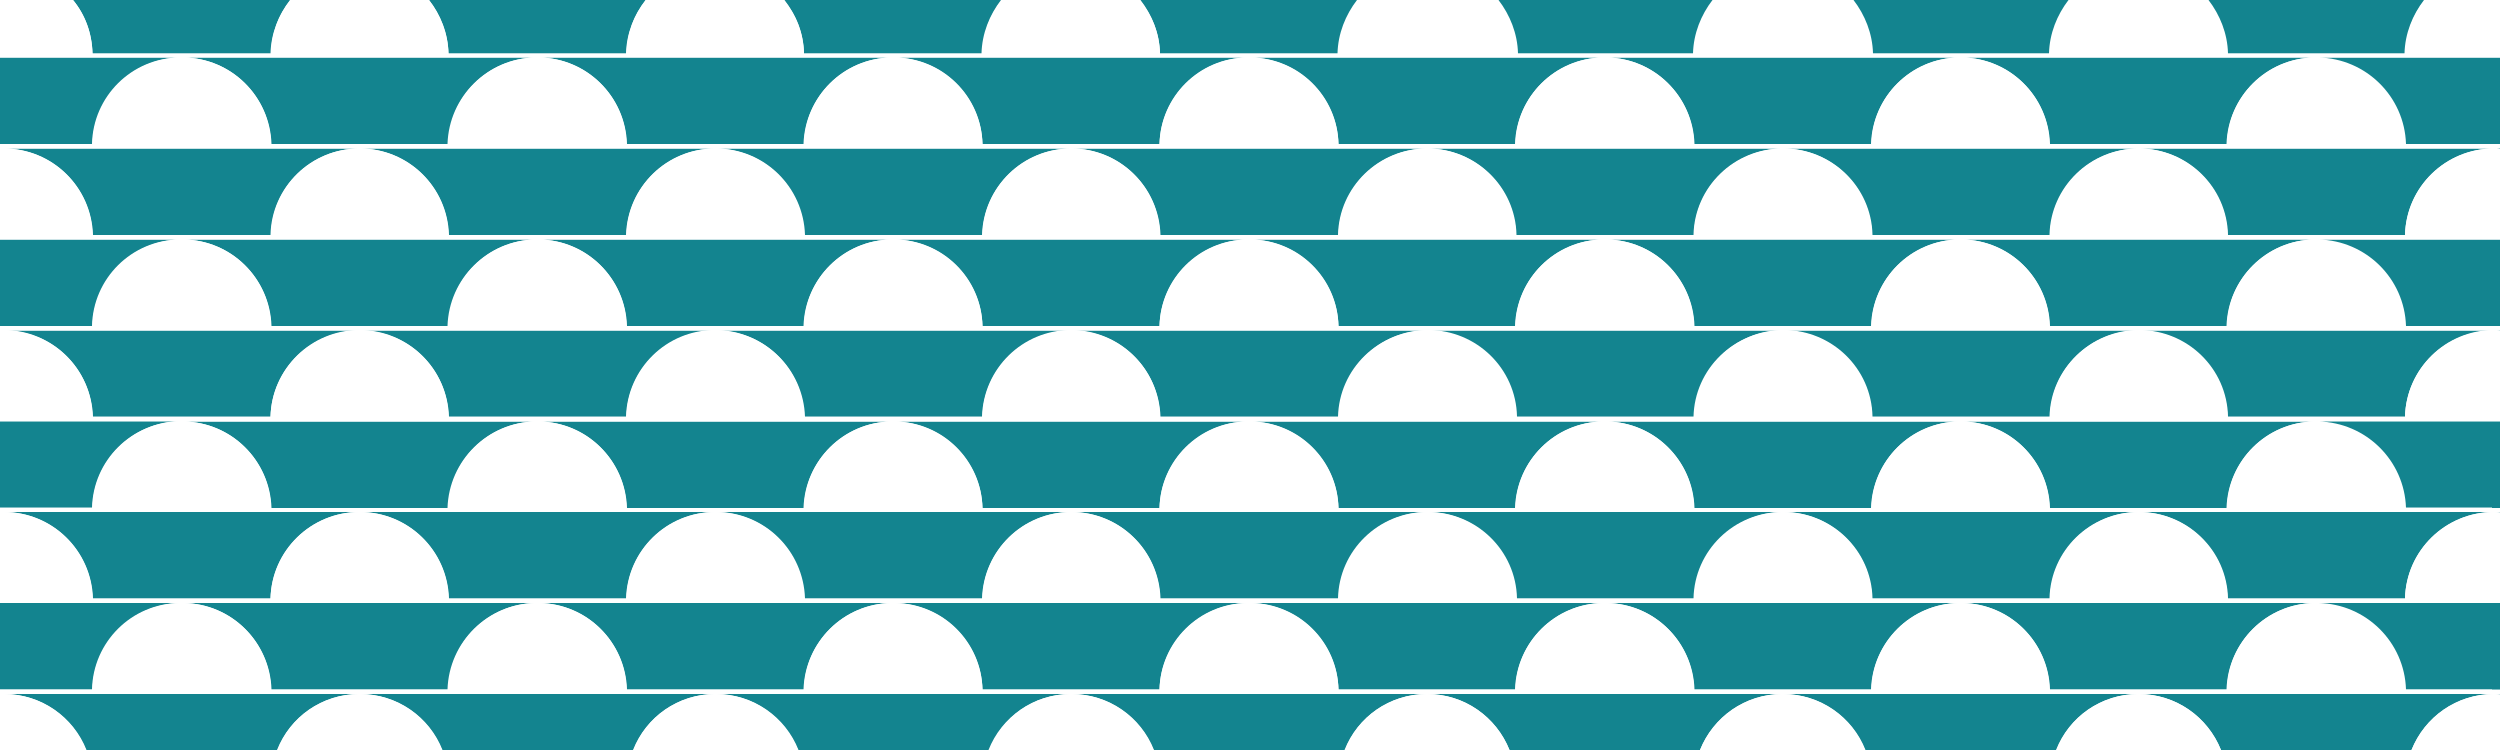 <?xml version="1.0" encoding="utf-8"?>
<!-- Generator: Adobe Illustrator 21.1.0, SVG Export Plug-In . SVG Version: 6.00 Build 0)  -->
<svg version="1.1" id="レイヤー_1" xmlns="http://www.w3.org/2000/svg" xmlns:xlink="http://www.w3.org/1999/xlink" x="0px"
	 y="0px" viewBox="0 0 500 150" style="enable-background:new 0 0 500 150;" xml:space="preserve">
<style type="text/css">
	.st0{fill:none;}
	.st1{clip-path:url(#SVGID_2_);fill:#13848F;}
	.st2{clip-path:url(#SVGID_2_);}
	.st3{fill:#FFFFFF;}
	.st4{clip-path:url(#SVGID_2_);fill:#FFFFFF;}
	.st5{clip-path:url(#SVGID_2_);fill:none;}
	.st6{fill:#13848F;}
	.st7{fill:url(#SVGID_3_);}
</style>
<pattern  x="-250" y="-75" width="177.3" height="90.6" patternUnits="userSpaceOnUse" id="新規パターンスウォッチ_6" viewBox="265.3 -136 177.3 90.6" style="overflow:visible;">
	<g>
		<rect x="265.3" y="-136" class="st0" width="177.3" height="90.6"/>
		<g>
			<defs>
				<rect id="SVGID_1_" x="265.3" y="-136" width="177.3" height="90.6"/>
			</defs>
			<clipPath id="SVGID_2_">
				<use xlink:href="#SVGID_1_"  style="overflow:visible;"/>
			</clipPath>
			<rect x="239.7" y="-158.7" class="st1" width="219.4" height="152.7"/>
			<g class="st2">
				<path class="st3" d="M176-2.2h-43.2c-0.6-23.9-20.2-43.2-44.2-43.2S44.8-26.1,44.3-2.2H1.1C0.5-2.2,0-1.7,0-1.1
					C0-0.5,0.5,0,1.1,0h43.2h88.5H176c0.6,0,1.1-0.5,1.1-1.1C177-1.7,176.6-2.2,176-2.2z"/>
				<path class="st3" d="M353-2.2h-43.2c-0.6-23.9-20.2-43.2-44.2-43.2c-24.1,0-43.7,19.2-44.2,43.2h-43.2c-0.6,0-1.1,0.5-1.1,1.1
					c0,0.6,0.5,1.1,1.1,1.1h43.2h88.5H353c0.6,0,1.1-0.5,1.1-1.1C354.1-1.7,353.6-2.2,353-2.2z"/>
			</g>
			<path class="st4" d="M264.5-47.5h-43.2c-0.6-23.9-20.2-43.2-44.2-43.2s-43.7,19.2-44.2,43.2H89.6c-0.6,0-1.1,0.5-1.1,1.1
				c0,0.6,0.5,1.1,1.1,1.1h43.2h88.5h43.2c0.6,0,1.1-0.5,1.1-1.1C265.6-47,265.1-47.5,264.5-47.5z"/>
			<g class="st2">
				<path class="st3" d="M176-92.8h-43.2c-0.6-23.9-20.2-43.2-44.2-43.2s-43.7,19.2-44.2,43.2H1.1c-0.6,0-1.1,0.5-1.1,1.1
					c0,0.6,0.5,1.1,1.1,1.1h43.2h88.5H176c0.6,0,1.1-0.5,1.1-1.1C177-92.4,176.6-92.8,176-92.8z"/>
				<path class="st3" d="M353-92.8h-43.2c-0.6-23.9-20.2-43.2-44.2-43.2c-24.1,0-43.7,19.2-44.2,43.2h-43.2c-0.6,0-1.1,0.5-1.1,1.1
					c0,0.6,0.5,1.1,1.1,1.1h43.2h88.5H353c0.6,0,1.1-0.5,1.1-1.1C354.1-92.4,353.6-92.8,353-92.8z"/>
			</g>
			<path class="st4" d="M264.5-138.2h-43.2c-0.6-23.9-20.2-43.2-44.2-43.2s-43.7,19.2-44.2,43.2H89.6c-0.6,0-1.1,0.5-1.1,1.1
				c0,0.6,0.5,1.1,1.1,1.1h43.2h88.5h43.2c0.6,0,1.1-0.5,1.1-1.1C265.6-137.7,265.1-138.2,264.5-138.2z"/>
			<path class="st4" d="M441.5-47.5h-43.2c-0.6-23.9-20.2-43.2-44.2-43.2c-24.1,0-43.7,19.2-44.2,43.2h-43.2c-0.6,0-1.1,0.5-1.1,1.1
				c0,0.6,0.5,1.1,1.1,1.1h43.2h88.5h43.2c0.6,0,1.1-0.5,1.1-1.1C442.6-47,442.1-47.5,441.5-47.5z"/>
			<path class="st4" d="M441.5-138.2h-43.2c-0.6-23.9-20.2-43.2-44.2-43.2c-24.1,0-43.7,19.2-44.2,43.2h-43.2
				c-0.6,0-1.1,0.5-1.1,1.1c0,0.6,0.5,1.1,1.1,1.1h43.2h88.5h43.2c0.6,0,1.1-0.5,1.1-1.1C442.6-137.7,442.1-138.2,441.5-138.2z"/>
			<g class="st2">
				<path class="st3" d="M530.1-2.2h-43.2c-0.6-23.9-20.2-43.2-44.2-43.2c-24.1,0-43.7,19.2-44.2,43.2h-43.2c-0.6,0-1.1,0.5-1.1,1.1
					c0,0.6,0.5,1.1,1.1,1.1h43.2h88.5h43.2c0.6,0,1.1-0.5,1.1-1.1C531.1-1.7,530.7-2.2,530.1-2.2z"/>
				<path class="st3" d="M707.1-2.2h-43.2c-0.6-23.9-20.2-43.2-44.2-43.2S576-26.1,575.4-2.2h-43.2c-0.6,0-1.1,0.5-1.1,1.1
					c0,0.6,0.5,1.1,1.1,1.1h43.2h88.5h43.2c0.6,0,1.1-0.5,1.1-1.1C708.2-1.7,707.7-2.2,707.1-2.2z"/>
			</g>
			<path class="st4" d="M618.6-47.5h-43.2c-0.6-23.9-20.2-43.2-44.2-43.2c-24.1,0-43.7,19.2-44.2,43.2h-43.2c-0.6,0-1.1,0.5-1.1,1.1
				c0,0.6,0.5,1.1,1.1,1.1h43.2h88.5h43.2c0.6,0,1.1-0.5,1.1-1.1C619.7-47,619.2-47.5,618.6-47.5z"/>
			<g class="st2">
				<path class="st3" d="M530.1-92.8h-43.2c-0.6-23.9-20.2-43.2-44.2-43.2c-24.1,0-43.7,19.2-44.2,43.2h-43.2
					c-0.6,0-1.1,0.5-1.1,1.1c0,0.6,0.5,1.1,1.1,1.1h43.2h88.5h43.2c0.6,0,1.1-0.5,1.1-1.1C531.1-92.4,530.7-92.8,530.1-92.8z"/>
				<path class="st3" d="M707.1-92.8h-43.2c-0.6-23.9-20.2-43.2-44.2-43.2s-43.7,19.2-44.2,43.2h-43.2c-0.6,0-1.1,0.5-1.1,1.1
					c0,0.6,0.5,1.1,1.1,1.1h43.2h88.5h43.2c0.6,0,1.1-0.5,1.1-1.1C708.2-92.4,707.7-92.8,707.1-92.8z"/>
			</g>
			<path class="st4" d="M618.6-138.2h-43.2c-0.6-23.9-20.2-43.2-44.2-43.2c-24.1,0-43.7,19.2-44.2,43.2h-43.2
				c-0.6,0-1.1,0.5-1.1,1.1c0,0.6,0.5,1.1,1.1,1.1h43.2h88.5h43.2c0.6,0,1.1-0.5,1.1-1.1C619.7-137.7,619.2-138.2,618.6-138.2z"/>
			<rect x="85.6" y="-540.3" class="st5" width="534.3" height="534.3"/>
			<rect x="84.7" y="-138.2" class="st4" width="556" height="2.2"/>
			<rect x="84.7" y="-92.8" class="st4" width="556" height="2.2"/>
			<rect x="84.7" y="-47.5" class="st4" width="556" height="2.2"/>
			<rect x="85.6" y="-540.3" class="st5" width="534.3" height="534.3"/>
		</g>
	</g>
</pattern>
<g>
	<path class="st6" d="M498.4,29.7h-0.1h-0.1h-17.1h-0.1h-0.1h-9.3h-26h-0.1h-0.1h-17.1h-0.1H428h-0.3c9.7,0,17.5,7.7,17.8,17.3h0.1
		h17.1h0.1h0.1h0.7h0.1h7.8h9.4h0.1c0.2-9.6,8.1-17.3,17.8-17.3H498.4z"/>
	<path class="st6" d="M481,11.5h-9.4h-7.8h-0.1h0c9.5,0.2,17.2,7.8,17.5,17.3h17.1h0.1h0.1h0.7h0.1h0.7V11.5h-18.9H481z"/>
	<path class="st6" d="M499.1,29.7h-0.3c0.4,0,0.8,0,1.2,0.1v-0.1h-0.7H499.1z"/>
	<path class="st6" d="M498.4,66.1h-0.1h-0.1h-17.1h-0.1h-0.1h-9.3h-26h-0.1h-0.1h-17.1h-0.1H428h-0.3c9.7,0,17.5,7.7,17.8,17.3h0.1
		h17.1h0.1h0.1h0.7h0.1h7.8h9.4h0.1c0.2-9.6,8.1-17.3,17.8-17.3H498.4z"/>
	<path class="st6" d="M499.1,66.1h-0.3c0.4,0,0.8,0,1.2,0.1v-0.1h-0.7H499.1z"/>
	<path class="st6" d="M481,47.9h-9.4h-7.8h-0.1h0c9.5,0.2,17.2,7.8,17.5,17.3h17.1h0.1h0.1h0.7h0.1h0.7V47.9h-18.9H481z"/>
	<path class="st6" d="M481,84.3h-9.4h-7.8h-0.1h0c9.5,0.2,17.2,7.8,17.5,17.3h17.1h0.1h0.1h0.7h0.1h0.7V84.3h-18.9H481z"/>
	<path class="st6" d="M499.1,102.4h-0.3c0.4,0,0.8,0,1.2,0.1v-0.1h-0.7H499.1z"/>
	<path class="st6" d="M498.4,102.4h-0.1h-0.1h-17.1h-0.1h-0.1h-9.3h-26h-0.1h-0.1h-17.1h-0.1H428h-0.3c9.7,0,17.5,7.7,17.8,17.3h0.1
		h17.1h0.1h0.1h0.7h0.1h7.8h9.4h0.1c0.2-9.6,8.1-17.3,17.8-17.3H498.4z"/>
	<path class="st6" d="M499.1,138.8h-0.3c0.4,0,0.8,0,1.2,0.1v-0.1h-0.7H499.1z"/>
	<path class="st6" d="M481,120.6h-9.4h-7.8h-0.1h0c9.5,0.2,17.2,7.8,17.5,17.3h17.1h0.1h0.1h0.7h0.1h0.7v-17.3h-18.9H481z"/>
	<path class="st6" d="M482.3,150c2.6-6.6,9-11.2,16.5-11.2h-0.4h-0.1h-0.1h-17.1h-0.1h-0.1h-9.3h-26h-0.1h-0.1h-17.1h-0.1H428h-0.3
		c7.5,0,13.9,4.6,16.5,11.2H482.3z"/>
	<path class="st3" d="M482.3,150H500v-11.1c-0.4,0-0.8-0.1-1.2-0.1C491.3,138.8,485,143.4,482.3,150z"/>
	<path class="st6" d="M445.4,10.7h0.1h17.1h0.1h0.1h0.7h0.1h7.8h9.4h0.1c0.1-4,1.6-7.7,3.9-10.7h-43.5
		C443.9,2.9,445.3,6.6,445.4,10.7z"/>
	<path class="st6" d="M427.4,29.7h-0.1h-0.1H427h-17h-0.1h-0.1h-0.1h-9.3h-9.6h-16.2h-0.1h-0.1h-0.1h-17h-0.1H357h-0.1h-0.3
		c9.7,0,17.5,7.7,17.8,17.3h0.1h16.4h0.7h0.1h0.1h0.7h0.1h0.1h7.7h9.4h0.1c0.2-9.6,8.1-17.3,17.8-17.3H427.4z"/>
	<path class="st6" d="M409.8,11.5h-9.4h-7.7h-0.1h-0.1h0c9.5,0.2,17.2,7.8,17.5,17.3h0.1h17h0.1h0.1h0.1h0.6h0.1h0.1h17.1h0.1
		c0.2-9.5,7.9-17.2,17.5-17.3h0h-0.1h-0.1h-17.1h-0.1h-0.1H410h-0.1H409.8z"/>
	<path class="st6" d="M427.4,66.1h-0.1h-0.1H427h-17h-0.1h-0.1h-0.1h-9.3h-9.6h-16.2h-0.1h-0.1h-0.1h-17h-0.1H357h-0.1h-0.3
		c9.7,0,17.5,7.7,17.8,17.3h0.1h16.4h0.7h0.1h0.1h0.7h0.1h0.1h7.7h9.4h0.1c0.2-9.6,8.1-17.3,17.8-17.3H427.4z"/>
	<path class="st6" d="M409.8,47.9h-9.4h-7.7h-0.1h-0.1h0c9.5,0.2,17.2,7.8,17.5,17.3h0.1h17h0.1h0.1h0.1h0.6h0.1h0.1h17.1h0.1
		c0.2-9.5,7.9-17.2,17.5-17.3h0h-0.1h-0.1h-17.1h-0.1h-0.1H410h-0.1H409.8z"/>
	<path class="st6" d="M409.8,84.3h-9.4h-7.7h-0.1h-0.1h0c9.5,0.2,17.2,7.8,17.5,17.3h0.1h17h0.1h0.1h0.1h0.6h0.1h0.1h17.1h0.1
		c0.2-9.5,7.9-17.2,17.5-17.3h0h-0.1h-0.1h-17.1h-0.1h-0.1H410h-0.1H409.8z"/>
	<path class="st6" d="M427.4,102.4h-0.1h-0.1H427h-17h-0.1h-0.1h-0.1h-9.3h-9.6h-16.2h-0.1h-0.1h-0.1h-17h-0.1H357h-0.1h-0.3
		c9.7,0,17.5,7.7,17.8,17.3h0.1h16.4h0.7h0.1h0.1h0.7h0.1h0.1h7.7h9.4h0.1c0.2-9.6,8.1-17.3,17.8-17.3H427.4z"/>
	<path class="st6" d="M409.8,120.6h-9.4h-7.7h-0.1h-0.1h0c9.5,0.2,17.2,7.8,17.5,17.3h0.1h17h0.1h0.1h0.1h0.6h0.1h0.1h17.1h0.1
		c0.2-9.5,7.9-17.2,17.5-17.3h0h-0.1h-0.1h-17.1h-0.1h-0.1H410h-0.1H409.8z"/>
	<path class="st6" d="M427.7,138.8h-0.3h-0.1h-0.1H427h-17h-0.1h-0.1h-0.1h-9.3h-9.6h-16.2h-0.1h-0.1h-0.1h-17h-0.1H357h-0.1h-0.3
		c7.5,0,13.9,4.6,16.5,11.2h38.2C413.8,143.4,420.2,138.8,427.7,138.8z"/>
	<path class="st3" d="M427.7,138.8c-7.5,0-13.9,4.6-16.5,11.2h33C441.5,143.4,435.2,138.8,427.7,138.8z"/>
	<path class="st6" d="M374.3,10.7h0.1h16.4h0.7h0.1h0.1h0.7h0.1h0.1h7.7h9.4h0.1c0.1-4,1.6-7.7,3.9-10.7h-43.5
		C372.7,2.9,374.2,6.6,374.3,10.7z"/>
	<path class="st6" d="M338.7,11.5h-9.4h-7.7h-0.1h-0.1h0c9.5,0.2,17.2,7.8,17.5,17.3h0.1h17h0.1h0.1h0.1h0.6h0.1h0.1h0.1h17h0.1
		c0.2-9.5,7.9-17.2,17.5-17.3h0h-0.1h-0.1h-0.7h-16.4h-0.1h-0.1h-35.3h-0.1H338.7z"/>
	<path class="st6" d="M356.2,29.7h-0.1H356h-0.1h-17h-0.1h-0.1h-0.1h-9.3h-9.6h-16.2h-0.1h-0.1H303h-17h-0.1h-0.1h-0.1h-0.3
		c9.7,0,17.5,7.7,17.8,17.3h0.1h16.4h0.7h0.1h0.1h0.7h0.1h0.1h7.7h9.4h0.1c0.2-9.6,8.1-17.3,17.8-17.3H356.2z"/>
	<path class="st6" d="M338.7,47.9h-9.4h-7.7h-0.1h-0.1h0c9.5,0.2,17.2,7.8,17.5,17.3h0.1h17h0.1h0.1h0.1h0.6h0.1h0.1h0.1h17h0.1
		c0.2-9.5,7.9-17.2,17.5-17.3h0h-0.1h-0.1h-0.7h-16.4h-0.1h-0.1h-35.3h-0.1H338.7z"/>
	<path class="st6" d="M356.2,66.1h-0.1H356h-0.1h-17h-0.1h-0.1h-0.1h-9.3h-9.6h-16.2h-0.1h-0.1H303h-17h-0.1h-0.1h-0.1h-0.3
		c9.7,0,17.5,7.7,17.8,17.3h0.1h16.4h0.7h0.1h0.1h0.7h0.1h0.1h7.7h9.4h0.1c0.2-9.6,8.1-17.3,17.8-17.3H356.2z"/>
	<path class="st6" d="M338.7,84.3h-9.4h-7.7h-0.1h-0.1h0c9.5,0.2,17.2,7.8,17.5,17.3h0.1h17h0.1h0.1h0.1h0.6h0.1h0.1h0.1h17h0.1
		c0.2-9.5,7.9-17.2,17.5-17.3h0h-0.1h-0.1h-0.7h-16.4h-0.1h-0.1h-35.3h-0.1H338.7z"/>
	<path class="st6" d="M356.2,102.4h-0.1H356h-0.1h-17h-0.1h-0.1h-0.1h-9.3h-9.6h-16.2h-0.1h-0.1H303h-17h-0.1h-0.1h-0.1h-0.3
		c9.7,0,17.5,7.7,17.8,17.3h0.1h16.4h0.7h0.1h0.1h0.7h0.1h0.1h7.7h9.4h0.1c0.2-9.6,8.1-17.3,17.8-17.3H356.2z"/>
	<path class="st6" d="M338.7,120.6h-9.4h-7.7h-0.1h-0.1h0c9.5,0.2,17.2,7.8,17.5,17.3h0.1h17h0.1h0.1h0.1h0.6h0.1h0.1h0.1h17h0.1
		c0.2-9.5,7.9-17.2,17.5-17.3h0h-0.1h-0.1h-0.7h-16.4h-0.1h-0.1h-35.3h-0.1H338.7z"/>
	<path class="st6" d="M356.5,138.8h-0.3h-0.1H356h-0.1h-17h-0.1h-0.1h-0.1h-9.3h-9.6h-16.2h-0.1h-0.1H303h-17h-0.1h-0.1h-0.1h-0.3
		c7.5,0,13.9,4.6,16.5,11.2H340C342.7,143.4,349,138.8,356.5,138.8z"/>
	<path class="st3" d="M356.5,138.8c-7.5,0-13.9,4.6-16.5,11.2h33C370.4,143.4,364,138.8,356.5,138.8z"/>
	<path class="st6" d="M303.1,10.7h0.1h16.4h0.7h0.1h0.1h0.7h0.1h0.1h7.7h9.4h0.1c0.1-4,1.6-7.7,3.9-10.7h-43.5
		C301.6,2.9,303,6.6,303.1,10.7z"/>
	<path class="st6" d="M267.5,11.5h-9.4h-7.7h-0.1h-0.1h0c9.5,0.2,17.2,7.8,17.5,17.3h0.1h17h0.1h0.1h0.1h0.6h0.1h0.1h0.1h17h0.1
		c0.2-9.5,7.9-17.2,17.5-17.3h0h-0.1h-0.1h-0.7h-16.4h-0.1H303h-35.3h-0.1H267.5z"/>
	<path class="st6" d="M285.1,29.7h-0.1h-0.1h-0.1h-17h-0.1h-0.1h-0.1h-9.3h-9.6h-16.2h-0.1H232h-0.1h-17h-0.1h-0.1h-0.1h-0.3
		c9.7,0,17.5,7.7,17.8,17.3h0.1h16.4h0.7h0.1h0.1h0.7h0.1h0.1h7.7h9.4h0.1c0.2-9.6,8.1-17.3,17.8-17.3H285.1z"/>
	<path class="st6" d="M285.1,66.1h-0.1h-0.1h-0.1h-17h-0.1h-0.1h-0.1h-9.3h-9.6h-16.2h-0.1H232h-0.1h-17h-0.1h-0.1h-0.1h-0.3
		c9.7,0,17.5,7.7,17.8,17.3h0.1h16.4h0.7h0.1h0.1h0.7h0.1h0.1h7.7h9.4h0.1c0.2-9.6,8.1-17.3,17.8-17.3H285.1z"/>
	<path class="st6" d="M267.5,47.9h-9.4h-7.7h-0.1h-0.1h0c9.5,0.2,17.2,7.8,17.5,17.3h0.1h17h0.1h0.1h0.1h0.6h0.1h0.1h0.1h17h0.1
		c0.2-9.5,7.9-17.2,17.5-17.3h0h-0.1h-0.1h-0.7h-16.4h-0.1H303h-35.3h-0.1H267.5z"/>
	<path class="st6" d="M285.1,102.4h-0.1h-0.1h-0.1h-17h-0.1h-0.1h-0.1h-9.3h-9.6h-16.2h-0.1H232h-0.1h-17h-0.1h-0.1h-0.1h-0.3
		c9.7,0,17.5,7.7,17.8,17.3h0.1h16.4h0.7h0.1h0.1h0.7h0.1h0.1h7.7h9.4h0.1c0.2-9.6,8.1-17.3,17.8-17.3H285.1z"/>
	<path class="st6" d="M267.5,84.3h-9.4h-7.7h-0.1h-0.1h0c9.5,0.2,17.2,7.8,17.5,17.3h0.1h17h0.1h0.1h0.1h0.6h0.1h0.1h0.1h17h0.1
		c0.2-9.5,7.9-17.2,17.5-17.3h0h-0.1h-0.1h-0.7h-16.4h-0.1H303h-35.3h-0.1H267.5z"/>
	<path class="st6" d="M267.5,120.6h-9.4h-7.7h-0.1h-0.1h0c9.5,0.2,17.2,7.8,17.5,17.3h0.1h17h0.1h0.1h0.1h0.6h0.1h0.1h0.1h17h0.1
		c0.2-9.5,7.9-17.2,17.5-17.3h0h-0.1h-0.1h-0.7h-16.4h-0.1H303h-35.3h-0.1H267.5z"/>
	<path class="st6" d="M285.4,138.8h-0.3h-0.1h-0.1h-0.1h-17h-0.1h-0.1h-0.1h-9.3h-9.6h-16.2h-0.1H232h-0.1h-17h-0.1h-0.1h-0.1h-0.3
		c7.5,0,13.9,4.6,16.5,11.2h38.2C271.5,143.4,277.9,138.8,285.4,138.8z"/>
	<path class="st3" d="M285.4,138.8c-7.5,0-13.9,4.6-16.5,11.2h33C299.2,143.4,292.9,138.8,285.4,138.8z"/>
	<path class="st6" d="M232,10.7h0.1h16.4h0.7h0.1h0.1h0.7h0.1h0.1h7.7h9.4h0.1c0.1-4,1.6-7.7,3.9-10.7h-43.5
		C230.4,2.9,231.9,6.6,232,10.7z"/>
	<path class="st6" d="M196.3,11.5h-9.4h-7.7h-0.1H179h0c9.5,0.2,17.2,7.8,17.5,17.3h0.1h17h0.1h0.1h0.1h0.6h0.1h0.1h0.1h17h0.1
		c0.2-9.5,7.9-17.2,17.5-17.3h0h-0.1h-0.1h-0.7h-16.4H232h-0.1h-35.3h-0.1H196.3z"/>
	<path class="st6" d="M213.9,29.7h-0.1h-0.1h-0.1h-17h-0.1h-0.1h-0.1h-9.3h-9.6h-16.2H161h-0.1h-0.1h-17h-0.1h-0.1h-0.1h-0.3
		c9.7,0,17.5,7.7,17.8,17.3h0.1h16.4h0.7h0.1h0.1h0.7h0.1h0.1h7.7h9.4h0.1c0.2-9.6,8.1-17.3,17.8-17.3H213.9z"/>
	<path class="st6" d="M213.9,66.1h-0.1h-0.1h-0.1h-17h-0.1h-0.1h-0.1h-9.3h-9.6h-16.2H161h-0.1h-0.1h-17h-0.1h-0.1h-0.1h-0.3
		c9.7,0,17.5,7.7,17.8,17.3h0.1h16.4h0.7h0.1h0.1h0.7h0.1h0.1h7.7h9.4h0.1c0.2-9.6,8.1-17.3,17.8-17.3H213.9z"/>
	<path class="st6" d="M196.3,47.9h-9.4h-7.7h-0.1H179h0c9.5,0.2,17.2,7.8,17.5,17.3h0.1h17h0.1h0.1h0.1h0.6h0.1h0.1h0.1h17h0.1
		c0.2-9.5,7.9-17.2,17.5-17.3h0h-0.1h-0.1h-0.7h-16.4H232h-0.1h-35.3h-0.1H196.3z"/>
	<path class="st6" d="M196.3,84.3h-9.4h-7.7h-0.1H179h0c9.5,0.2,17.2,7.8,17.5,17.3h0.1h17h0.1h0.1h0.1h0.6h0.1h0.1h0.1h17h0.1
		c0.2-9.5,7.9-17.2,17.5-17.3h0h-0.1h-0.1h-0.7h-16.4H232h-0.1h-35.3h-0.1H196.3z"/>
	<path class="st6" d="M213.9,102.4h-0.1h-0.1h-0.1h-17h-0.1h-0.1h-0.1h-9.3h-9.6h-16.2H161h-0.1h-0.1h-17h-0.1h-0.1h-0.1h-0.3
		c9.7,0,17.5,7.7,17.8,17.3h0.1h16.4h0.7h0.1h0.1h0.7h0.1h0.1h7.7h9.4h0.1c0.2-9.6,8.1-17.3,17.8-17.3H213.9z"/>
	<path class="st6" d="M196.3,120.6h-9.4h-7.7h-0.1H179h0c9.5,0.2,17.2,7.8,17.5,17.3h0.1h17h0.1h0.1h0.1h0.6h0.1h0.1h0.1h17h0.1
		c0.2-9.5,7.9-17.2,17.5-17.3h0h-0.1h-0.1h-0.7h-16.4H232h-0.1h-35.3h-0.1H196.3z"/>
	<path class="st6" d="M214.2,138.8h-0.3h-0.1h-0.1h-0.1h-17h-0.1h-0.1h-0.1h-9.3h-9.6h-16.2H161h-0.1h-0.1h-17h-0.1h-0.1h-0.1h-0.3
		c7.5,0,13.9,4.6,16.5,11.2h38.2C200.4,143.4,206.7,138.8,214.2,138.8z"/>
	<path class="st3" d="M214.2,138.8c-7.5,0-13.9,4.6-16.5,11.2h33C228.1,143.4,221.7,138.8,214.2,138.8z"/>
	<path class="st6" d="M160.8,10.7h0.1h16.4h0.7h0.1h0.1h0.7h0.1h0.1h7.7h9.4h0.1c0.1-4,1.6-7.7,3.9-10.7h-43.5
		C159.3,2.9,160.7,6.6,160.8,10.7z"/>
	<path class="st6" d="M125.2,11.5h-9.4h-7.7H108h-0.1h0c9.5,0.2,17.2,7.8,17.5,17.3h0.1h17h0.1h0.1h0.1h0.6h0.1h0.1h0.1h17h0.1
		c0.2-9.5,7.9-17.2,17.5-17.3h0h-0.1H178h-0.7h-16.4h-0.1h-0.1h-35.3h-0.1H125.2z"/>
	<path class="st6" d="M142.8,29.7h-0.1h-0.1h-0.1h-17h-0.1h-0.1h-0.1h-9.3h-9.6H89.9h-0.1h-0.1h-0.1h-17h-0.1h-0.1h-0.1h-0.3
		c9.7,0,17.5,7.7,17.8,17.3h0.1h16.4h0.7h0.1h0.1h0.7h0.1h0.1h7.7h9.4h0.1c0.2-9.6,8.1-17.3,17.8-17.3H142.8z"/>
	<path class="st6" d="M142.8,66.1h-0.1h-0.1h-0.1h-17h-0.1h-0.1h-0.1h-9.3h-9.6H89.9h-0.1h-0.1h-0.1h-17h-0.1h-0.1h-0.1h-0.3
		c9.7,0,17.5,7.7,17.8,17.3h0.1h16.4h0.7h0.1h0.1h0.7h0.1h0.1h7.7h9.4h0.1c0.2-9.6,8.1-17.3,17.8-17.3H142.8z"/>
	<path class="st6" d="M125.2,47.9h-9.4h-7.7H108h-0.1h0c9.5,0.2,17.2,7.8,17.5,17.3h0.1h17h0.1h0.1h0.1h0.6h0.1h0.1h0.1h17h0.1
		c0.2-9.5,7.9-17.2,17.5-17.3h0h-0.1H178h-0.7h-16.4h-0.1h-0.1h-35.3h-0.1H125.2z"/>
	<path class="st6" d="M125.2,84.3h-9.4h-7.7H108h-0.1h0c9.5,0.2,17.2,7.8,17.5,17.3h0.1h17h0.1h0.1h0.1h0.6h0.1h0.1h0.1h17h0.1
		c0.2-9.5,7.9-17.2,17.5-17.3h0h-0.1H178h-0.7h-16.4h-0.1h-0.1h-35.3h-0.1H125.2z"/>
	<path class="st6" d="M142.8,102.4h-0.1h-0.1h-0.1h-17h-0.1h-0.1h-0.1h-9.3h-9.6H89.9h-0.1h-0.1h-0.1h-17h-0.1h-0.1h-0.1h-0.3
		c9.7,0,17.5,7.7,17.8,17.3h0.1h16.4h0.7h0.1h0.1h0.7h0.1h0.1h7.7h9.4h0.1c0.2-9.6,8.1-17.3,17.8-17.3H142.8z"/>
	<path class="st6" d="M143.1,138.8h-0.3h-0.1h-0.1h-0.1h-17h-0.1h-0.1h-0.1h-9.3h-9.6H89.9h-0.1h-0.1h-0.1h-17h-0.1h-0.1h-0.1h-0.3
		c7.5,0,13.9,4.6,16.5,11.2h38.2C129.2,143.4,135.6,138.8,143.1,138.8z"/>
	<path class="st6" d="M125.2,120.6h-9.4h-7.7H108h-0.1h0c9.5,0.2,17.2,7.8,17.5,17.3h0.1h17h0.1h0.1h0.1h0.6h0.1h0.1h0.1h17h0.1
		c0.2-9.5,7.9-17.2,17.5-17.3h0h-0.1H178h-0.7h-16.4h-0.1h-0.1h-35.3h-0.1H125.2z"/>
	<path class="st3" d="M143.1,138.8c-7.5,0-13.9,4.6-16.5,11.2h33C156.9,143.4,150.6,138.8,143.1,138.8z"/>
	<path class="st6" d="M89.7,10.7h0.1h16.4h0.7h0.1h0.1h0.7h0.1h0.1h7.7h9.4h0.1c0.1-4,1.6-7.7,3.9-10.7H85.8
		C88.1,2.9,89.6,6.6,89.7,10.7z"/>
	<path class="st6" d="M71.6,29.7h-0.1h-0.1H54.3h-0.1H54H35H18.8h-0.1h-0.1H1.4H1.3H1.2H0.8c9.7,0,17.5,7.7,17.8,17.3h0.1H35h0.8H36
		h0.7h0.1H37H54h0.1c0.2-9.6,8.1-17.3,17.8-17.3H71.6z"/>
	<path class="st6" d="M54,11.5H37h-0.1h-0.1h0c9.5,0.2,17.2,7.8,17.5,17.3h0.1h17.1h0.1h0.1h0.6h0.1h0.1h0.1h17h0.1
		c0.2-9.5,7.9-17.2,17.5-17.3h0H107h-0.1h-0.7H89.8h-0.1h-0.1H54.3h-0.1H54z"/>
	<path class="st6" d="M71.6,66.1h-0.1h-0.1H54.3h-0.1H54H35H18.8h-0.1h-0.1H1.4H1.3H1.2H0.8c9.7,0,17.5,7.7,17.8,17.3h0.1H35h0.8H36
		h0.7h0.1H37H54h0.1c0.2-9.6,8.1-17.3,17.8-17.3H71.6z"/>
	<path class="st6" d="M54,47.9H37h-0.1h-0.1h0c9.5,0.2,17.2,7.8,17.5,17.3h0.1h17.1h0.1h0.1h0.6h0.1h0.1h0.1h17h0.1
		c0.2-9.5,7.9-17.2,17.5-17.3h0H107h-0.1h-0.7H89.8h-0.1h-0.1H54.3h-0.1H54z"/>
	<path class="st6" d="M71.6,102.4h-0.1h-0.1H54.3h-0.1H54H35H18.8h-0.1h-0.1H1.4H1.3H1.2H0.8c9.7,0,17.5,7.7,17.8,17.3h0.1H35h0.8
		H36h0.7h0.1H37H54h0.1c0.2-9.6,8.1-17.3,17.8-17.3H71.6z"/>
	<path class="st6" d="M54,84.3H37h-0.1h-0.1h0c9.5,0.2,17.2,7.8,17.5,17.3h0.1h17.1h0.1h0.1h0.6h0.1h0.1h0.1h17h0.1
		c0.2-9.5,7.9-17.2,17.5-17.3h0H107h-0.1h-0.7H89.8h-0.1h-0.1H54.3h-0.1H54z"/>
	<path class="st6" d="M54,120.6H37h-0.1h-0.1h0c9.5,0.2,17.2,7.8,17.5,17.3h0.1h17.1h0.1h0.1h0.6h0.1h0.1h0.1h17h0.1
		c0.2-9.5,7.9-17.2,17.5-17.3h0H107h-0.1h-0.7H89.8h-0.1h-0.1H54.3h-0.1H54z"/>
	<path class="st6" d="M71.9,138.8h-0.3h-0.1h-0.1H54.3h-0.1H54H35H18.8h-0.1h-0.1H1.4H1.3H1.2H0.8c7.5,0,13.9,4.6,16.5,11.2h38.2
		C58,143.4,64.4,138.8,71.9,138.8z"/>
	<path class="st3" d="M71.9,138.8c-7.5,0-13.9,4.6-16.5,11.2h33C85.8,143.4,79.4,138.8,71.9,138.8z"/>
	<path class="st6" d="M18.5,10.7h0.1H35h0.8H36h0.7h0.1H37H54h0.1c0.1-4,1.6-7.7,3.9-10.7H14.6C17,2.9,18.4,6.6,18.5,10.7z"/>
	<path class="st6" d="M0.4,29.7H0.3H0v0c0.3,0,0.5,0,0.8,0H0.4z"/>
	<path class="st6" d="M0.4,28.8h0.7h0.1h0.1h17.1c0.2-9.5,7.9-17.2,17.5-17.3h0h-0.1H35H18.6h-0.1H0v17.3h0.3H0.4z"/>
	<path class="st3" d="M0.4,29.7h0.3h0.4h0.1h0.1h17.1h0.1h0.1H35h19h0.1h0.1h17.1h0.1h0.1h0.3h0.3h0.1h0.1h0.1h17h0.1h0.1h0.1h16.2
		h9.6h9.3h0.1h0.1h0.1h17h0.1h0.1h0.1h0.3h0.3h0.1h0.1h0.1h17h0.1h0.1h0.1h16.2h9.6h9.3h0.1h0.1h0.1h17h0.1h0.1h0.1h0.3h0.3h0.1h0.1
		h0.1h17h0.1h0.1h0.1h16.2h9.6h9.3h0.1h0.1h0.1h17h0.1h0.1h0.1h0.3h0.3h0.1h0.1h0.1h17h0.1h0.1h0.1h16.2h9.6h9.3h0.1h0.1h0.1h17h0.1
		h0.1h0.1h0.3h0.3h0.1h0.1h0.1h17h0.1h0.1h0.1h16.2h9.6h9.3h0.1h0.1h0.1h17h0.1h0.1h0.1h0.3h0.3h0.1h0.1h17.1h0.1h0.1h26h9.3h0.1
		h0.1h17.1h0.1h0.1h0.4h0.3h0.1h0.7v-0.9h-0.7h-0.1h-0.7h-0.1h-0.1h-17.1c-0.2-9.5-7.9-17.2-17.5-17.3h0h0.1h7.8h9.4h0.1H500V0h-15
		c-2.4,2.9-3.8,6.6-3.9,10.7H481h-9.4h-7.8h-0.1h-0.7h-0.1h-0.1h-17.1h-0.1c-0.1-4-1.6-7.7-3.9-10.7h-27.7
		c-2.4,2.9-3.8,6.6-3.9,10.7h-0.1h-9.4h-7.7h-0.1h-0.1h-0.7h-0.1h-0.1h-0.7h-16.4h-0.1c-0.1-4-1.6-7.7-3.9-10.7h-27.7
		c-2.4,2.9-3.8,6.6-3.9,10.7h-0.1h-9.4h-7.7h-0.1h-0.1h-0.7h-0.1h-0.1h-0.7h-16.4h-0.1c-0.1-4-1.6-7.7-3.9-10.7h-27.7
		c-2.4,2.9-3.8,6.6-3.9,10.7h-0.1h-9.4h-7.7h-0.1h-0.1h-0.7h-0.1h-0.1h-0.7h-16.4H232c-0.1-4-1.6-7.7-3.9-10.7h-27.7
		c-2.4,2.9-3.8,6.6-3.9,10.7h-0.1h-9.4h-7.7h-0.1H179h-0.7h-0.1H178h-0.7h-16.4h-0.1c-0.1-4-1.6-7.7-3.9-10.7h-27.7
		c-2.4,2.9-3.8,6.6-3.9,10.7h-0.1h-9.4h-7.7H108h-0.1h-0.7H107h-0.1h-0.7H89.8h-0.1c-0.1-4-1.6-7.7-3.9-10.7H58.1
		c-2.4,2.9-3.8,6.6-3.9,10.7H54H37h-0.1h-0.1H36h-0.1H35H18.6h-0.1C18.4,6.6,17,2.9,14.6,0H0v11.5h18.5h0.1H35h0.8H36h0
		c-9.5,0.2-17.2,7.8-17.5,17.3H1.4H1.3H1.2H0.4H0.3H0v0.9h0.3H0.4z M89.5,11.5h0.1h0.1h16.4h0.7h0.1h0.1h0
		c-9.5,0.2-17.2,7.8-17.5,17.3h-0.1h-17h-0.1h-0.1h-0.1h-0.6h-0.1h-0.1H54.3h-0.1c-0.2-9.5-7.9-17.2-17.5-17.3h0h0.1H37H54h0.1h0.1
		H89.5z M160.7,11.5h0.1h0.1h16.4h0.7h0.1h0.1h0c-9.5,0.2-17.2,7.8-17.5,17.3h-0.1h-17h-0.1h-0.1h-0.1h-0.6h-0.1h-0.1h-0.1h-17h-0.1
		c-0.2-9.5-7.9-17.2-17.5-17.3h0h0.1h0.1h7.7h9.4h0.1h0.1H160.7z M231.9,11.5h0.1h0.1h16.4h0.7h0.1h0.1h0
		c-9.5,0.2-17.2,7.8-17.5,17.3h-0.1h-17h-0.1h-0.1h-0.1h-0.6h-0.1h-0.1h-0.1h-17h-0.1c-0.2-9.5-7.9-17.2-17.5-17.3h0h0.1h0.1h7.7
		h9.4h0.1h0.1H231.9z M303,11.5h0.1h0.1h16.4h0.7h0.1h0.1h0c-9.5,0.2-17.2,7.8-17.5,17.3H303h-17h-0.1h-0.1h-0.1h-0.6h-0.1h-0.1
		h-0.1h-17h-0.1c-0.2-9.5-7.9-17.2-17.5-17.3h0h0.1h0.1h7.7h9.4h0.1h0.1H303z M374.2,11.5h0.1h0.1h16.4h0.7h0.1h0.1h0
		c-9.5,0.2-17.2,7.8-17.5,17.3h-0.1h-17h-0.1H357h-0.1h-0.6h-0.1H356h-0.1h-17h-0.1c-0.2-9.5-7.9-17.2-17.5-17.3h0h0.1h0.1h7.7h9.4
		h0.1h0.1H374.2z M445.3,11.5h0.1h0.1h17.1h0.1h0.1h0c-9.5,0.2-17.2,7.8-17.5,17.3h-0.1h-17.1h-0.1H428h-0.6h-0.1h-0.1H427h-17h-0.1
		c-0.2-9.5-7.9-17.2-17.5-17.3h0h0.1h0.1h7.7h9.4h0.1h0.1H445.3z"/>
	<path class="st6" d="M0.4,66.1H0.3H0v0c0.3,0,0.5,0,0.8,0H0.4z"/>
	<path class="st6" d="M0.4,65.2h0.7h0.1h0.1h17.1c0.2-9.5,7.9-17.2,17.5-17.3h0h-0.1H35H18.6h-0.1H0v17.3h0.3H0.4z"/>
	<path class="st3" d="M0.4,66.1h0.3h0.4h0.1h0.1h17.1h0.1h0.1H35h19h0.1h0.1h17.1h0.1h0.1h0.3h0.3h0.1h0.1h0.1h17h0.1h0.1h0.1h16.2
		h9.6h9.3h0.1h0.1h0.1h17h0.1h0.1h0.1h0.3h0.3h0.1h0.1h0.1h17h0.1h0.1h0.1h16.2h9.6h9.3h0.1h0.1h0.1h17h0.1h0.1h0.1h0.3h0.3h0.1h0.1
		h0.1h17h0.1h0.1h0.1h16.2h9.6h9.3h0.1h0.1h0.1h17h0.1h0.1h0.1h0.3h0.3h0.1h0.1h0.1h17h0.1h0.1h0.1h16.2h9.6h9.3h0.1h0.1h0.1h17h0.1
		h0.1h0.1h0.3h0.3h0.1h0.1h0.1h17h0.1h0.1h0.1h16.2h9.6h9.3h0.1h0.1h0.1h17h0.1h0.1h0.1h0.3h0.3h0.1h0.1h17.1h0.1h0.1h26h9.3h0.1
		h0.1h17.1h0.1h0.1h0.4h0.3h0.1h0.7v-0.9h-0.7h-0.1h-0.7h-0.1h-0.1h-17.1c-0.2-9.5-7.9-17.2-17.5-17.3h0h0.1h7.8h9.4h0.1H500V29.8
		c-0.4,0-0.8-0.1-1.2-0.1c-9.7,0-17.5,7.7-17.8,17.3H481h-9.4h-7.8h-0.1h-0.7h-0.1h-0.1h-17.1h-0.1c-0.2-9.6-8.1-17.3-17.8-17.3
		s-17.5,7.7-17.8,17.3h-0.1h-9.4h-7.7h-0.1h-0.1h-0.7h-0.1h-0.1h-0.7h-16.4h-0.1c-0.2-9.6-8.1-17.3-17.8-17.3S339,37.4,338.8,47
		h-0.1h-9.4h-7.7h-0.1h-0.1h-0.7h-0.1h-0.1h-0.7h-16.4h-0.1c-0.2-9.6-8.1-17.3-17.8-17.3s-17.5,7.7-17.8,17.3h-0.1h-9.4h-7.7h-0.1
		h-0.1h-0.7h-0.1h-0.1h-0.7h-16.4H232c-0.2-9.6-8.1-17.3-17.8-17.3s-17.5,7.7-17.8,17.3h-0.1h-9.4h-7.7h-0.1H179h-0.7h-0.1H178h-0.7
		h-16.4h-0.1c-0.2-9.6-8.1-17.3-17.8-17.3s-17.5,7.7-17.8,17.3h-0.1h-9.4h-7.7H108h-0.1h-0.7H107h-0.1h-0.7H89.8h-0.1
		c-0.2-9.6-8.1-17.3-17.8-17.3S54.4,37.4,54.2,47H54H37h-0.1h-0.1H36h-0.1H35H18.6h-0.1c-0.2-9.6-8.1-17.3-17.8-17.3
		c-0.3,0-0.5,0-0.8,0v18.2h18.5h0.1H35h0.8H36h0c-9.5,0.2-17.2,7.8-17.5,17.3H1.4H1.3H1.2H0.4H0.3H0v0.9h0.3H0.4z M89.5,47.9h0.1
		h0.1h16.4h0.7h0.1h0.1h0c-9.5,0.2-17.2,7.8-17.5,17.3h-0.1h-17h-0.1h-0.1h-0.1h-0.6h-0.1h-0.1H54.3h-0.1
		c-0.2-9.5-7.9-17.2-17.5-17.3h0h0.1H37H54h0.1h0.1H89.5z M160.7,47.9h0.1h0.1h16.4h0.7h0.1h0.1h0c-9.5,0.2-17.2,7.8-17.5,17.3h-0.1
		h-17h-0.1h-0.1h-0.1h-0.6h-0.1h-0.1h-0.1h-17h-0.1c-0.2-9.5-7.9-17.2-17.5-17.3h0h0.1h0.1h7.7h9.4h0.1h0.1H160.7z M231.9,47.9h0.1
		h0.1h16.4h0.7h0.1h0.1h0c-9.5,0.2-17.2,7.8-17.5,17.3h-0.1h-17h-0.1h-0.1h-0.1h-0.6h-0.1h-0.1h-0.1h-17h-0.1
		c-0.2-9.5-7.9-17.2-17.5-17.3h0h0.1h0.1h7.7h9.4h0.1h0.1H231.9z M303,47.9h0.1h0.1h16.4h0.7h0.1h0.1h0c-9.5,0.2-17.2,7.8-17.5,17.3
		H303h-17h-0.1h-0.1h-0.1h-0.6h-0.1h-0.1h-0.1h-17h-0.1c-0.2-9.5-7.9-17.2-17.5-17.3h0h0.1h0.1h7.7h9.4h0.1h0.1H303z M374.2,47.9
		h0.1h0.1h16.4h0.7h0.1h0.1h0c-9.5,0.2-17.2,7.8-17.5,17.3h-0.1h-17h-0.1H357h-0.1h-0.6h-0.1H356h-0.1h-17h-0.1
		c-0.2-9.5-7.9-17.2-17.5-17.3h0h0.1h0.1h7.7h9.4h0.1h0.1H374.2z M445.3,47.9h0.1h0.1h17.1h0.1h0.1h0c-9.5,0.2-17.2,7.8-17.5,17.3
		h-0.1h-17.1h-0.1H428h-0.6h-0.1h-0.1H427h-17h-0.1c-0.2-9.5-7.9-17.2-17.5-17.3h0h0.1h0.1h7.7h9.4h0.1h0.1H445.3z"/>
	<path class="st6" d="M0.4,102.4H0.3H0v0c0.3,0,0.5,0,0.8,0H0.4z"/>
	<path class="st6" d="M0.4,101.6h0.7h0.1h0.1h17.1c0.2-9.5,7.9-17.2,17.5-17.3h0h-0.1H35H18.6h-0.1H0v17.3h0.3H0.4z"/>
	<path class="st3" d="M0.4,102.4h0.3h0.4h0.1h0.1h17.1h0.1h0.1H35h19h0.1h0.1h17.1h0.1h0.1h0.3h0.3h0.1h0.1h0.1h17h0.1h0.1h0.1h16.2
		h9.6h9.3h0.1h0.1h0.1h17h0.1h0.1h0.1h0.3h0.3h0.1h0.1h0.1h17h0.1h0.1h0.1h16.2h9.6h9.3h0.1h0.1h0.1h17h0.1h0.1h0.1h0.3h0.3h0.1h0.1
		h0.1h17h0.1h0.1h0.1h16.2h9.6h9.3h0.1h0.1h0.1h17h0.1h0.1h0.1h0.3h0.3h0.1h0.1h0.1h17h0.1h0.1h0.1h16.2h9.6h9.3h0.1h0.1h0.1h17h0.1
		h0.1h0.1h0.3h0.3h0.1h0.1h0.1h17h0.1h0.1h0.1h16.2h9.6h9.3h0.1h0.1h0.1h17h0.1h0.1h0.1h0.3h0.3h0.1h0.1h17.1h0.1h0.1h26h9.3h0.1
		h0.1h17.1h0.1h0.1h0.4h0.3h0.1h0.7v-0.9h-0.7h-0.1h-0.7h-0.1h-0.1h-17.1c-0.2-9.5-7.9-17.2-17.5-17.3h0h0.1h7.8h9.4h0.1H500V66.1
		c-0.4,0-0.8-0.1-1.2-0.1c-9.7,0-17.5,7.7-17.8,17.3H481h-9.4h-7.8h-0.1h-0.7h-0.1h-0.1h-17.1h-0.1c-0.2-9.6-8.1-17.3-17.8-17.3
		s-17.5,7.7-17.8,17.3h-0.1h-9.4h-7.7h-0.1h-0.1h-0.7h-0.1h-0.1h-0.7h-16.4h-0.1c-0.2-9.6-8.1-17.3-17.8-17.3s-17.5,7.7-17.8,17.3
		h-0.1h-9.4h-7.7h-0.1h-0.1h-0.7h-0.1h-0.1h-0.7h-16.4h-0.1c-0.2-9.6-8.1-17.3-17.8-17.3s-17.5,7.7-17.8,17.3h-0.1h-9.4h-7.7h-0.1
		h-0.1h-0.7h-0.1h-0.1h-0.7h-16.4H232c-0.2-9.6-8.1-17.3-17.8-17.3s-17.5,7.7-17.8,17.3h-0.1h-9.4h-7.7h-0.1H179h-0.7h-0.1H178h-0.7
		h-16.4h-0.1c-0.2-9.6-8.1-17.3-17.8-17.3s-17.5,7.7-17.8,17.3h-0.1h-9.4h-7.7H108h-0.1h-0.7H107h-0.1h-0.7H89.8h-0.1
		c-0.2-9.6-8.1-17.3-17.8-17.3s-17.5,7.7-17.8,17.3H54H37h-0.1h-0.1H36h-0.1H35H18.6h-0.1c-0.2-9.6-8.1-17.3-17.8-17.3
		c-0.3,0-0.5,0-0.8,0v18.2h18.5h0.1H35h0.8H36h0c-9.5,0.2-17.2,7.8-17.5,17.3H1.4H1.3H1.2H0.4H0.3H0v0.9h0.3H0.4z M89.5,84.3h0.1
		h0.1h16.4h0.7h0.1h0.1h0c-9.5,0.2-17.2,7.8-17.5,17.3h-0.1h-17h-0.1h-0.1h-0.1h-0.6h-0.1h-0.1H54.3h-0.1
		c-0.2-9.5-7.9-17.2-17.5-17.3h0h0.1H37H54h0.1h0.1H89.5z M160.7,84.3h0.1h0.1h16.4h0.7h0.1h0.1h0c-9.5,0.2-17.2,7.8-17.5,17.3h-0.1
		h-17h-0.1h-0.1h-0.1h-0.6h-0.1h-0.1h-0.1h-17h-0.1c-0.2-9.5-7.9-17.2-17.5-17.3h0h0.1h0.1h7.7h9.4h0.1h0.1H160.7z M231.9,84.3h0.1
		h0.1h16.4h0.7h0.1h0.1h0c-9.5,0.2-17.2,7.8-17.5,17.3h-0.1h-17h-0.1h-0.1h-0.1h-0.6h-0.1h-0.1h-0.1h-17h-0.1
		c-0.2-9.5-7.9-17.2-17.5-17.3h0h0.1h0.1h7.7h9.4h0.1h0.1H231.9z M303,84.3h0.1h0.1h16.4h0.7h0.1h0.1h0c-9.5,0.2-17.2,7.8-17.5,17.3
		H303h-17h-0.1h-0.1h-0.1h-0.6h-0.1h-0.1h-0.1h-17h-0.1c-0.2-9.5-7.9-17.2-17.5-17.3h0h0.1h0.1h7.7h9.4h0.1h0.1H303z M374.2,84.3
		h0.1h0.1h16.4h0.7h0.1h0.1h0c-9.5,0.2-17.2,7.8-17.5,17.3h-0.1h-17h-0.1H357h-0.1h-0.6h-0.1H356h-0.1h-17h-0.1
		c-0.2-9.5-7.9-17.2-17.5-17.3h0h0.1h0.1h7.7h9.4h0.1h0.1H374.2z M445.3,84.3h0.1h0.1h17.1h0.1h0.1h0c-9.5,0.2-17.2,7.8-17.5,17.3
		h-0.1h-17.1h-0.1H428h-0.6h-0.1h-0.1H427h-17h-0.1c-0.2-9.5-7.9-17.2-17.5-17.3h0h0.1h0.1h7.7h9.4h0.1h0.1H445.3z"/>
	<path class="st6" d="M0.4,137.9h0.7h0.1h0.1h17.1c0.2-9.5,7.9-17.2,17.5-17.3h0h-0.1H35H18.6h-0.1H0v17.3h0.3H0.4z"/>
	<path class="st6" d="M0.4,138.8H0.3H0v0c0.3,0,0.5,0,0.8,0H0.4z"/>
	<path class="st3" d="M0.8,138.8c-0.3,0-0.5,0-0.8,0V150h17.2C14.6,143.4,8.2,138.8,0.8,138.8z"/>
	<path class="st3" d="M0.4,138.8h0.3h0.4h0.1h0.1h17.1h0.1h0.1H35h19h0.1h0.1h17.1h0.1h0.1h0.3h0.3h0.1h0.1h0.1h17h0.1h0.1h0.1h16.2
		h9.6h9.3h0.1h0.1h0.1h17h0.1h0.1h0.1h0.3h0.3h0.1h0.1h0.1h17h0.1h0.1h0.1h16.2h9.6h9.3h0.1h0.1h0.1h17h0.1h0.1h0.1h0.3h0.3h0.1h0.1
		h0.1h17h0.1h0.1h0.1h16.2h9.6h9.3h0.1h0.1h0.1h17h0.1h0.1h0.1h0.3h0.3h0.1h0.1h0.1h17h0.1h0.1h0.1h16.2h9.6h9.3h0.1h0.1h0.1h17h0.1
		h0.1h0.1h0.3h0.3h0.1h0.1h0.1h17h0.1h0.1h0.1h16.2h9.6h9.3h0.1h0.1h0.1h17h0.1h0.1h0.1h0.3h0.3h0.1h0.1h17.1h0.1h0.1h26h9.3h0.1
		h0.1h17.1h0.1h0.1h0.4h0.3h0.1h0.7v-0.9h-0.7h-0.1h-0.7h-0.1h-0.1h-17.1c-0.2-9.5-7.9-17.2-17.5-17.3h0h0.1h7.8h9.4h0.1H500v-18.1
		c-0.4,0-0.8-0.1-1.2-0.1c-9.7,0-17.5,7.7-17.8,17.3H481h-9.4h-7.8h-0.1h-0.7h-0.1h-0.1h-17.1h-0.1c-0.2-9.6-8.1-17.3-17.8-17.3
		s-17.5,7.7-17.8,17.3h-0.1h-9.4h-7.7h-0.1h-0.1h-0.7h-0.1h-0.1h-0.7h-16.4h-0.1c-0.2-9.6-8.1-17.3-17.8-17.3s-17.5,7.7-17.8,17.3
		h-0.1h-9.4h-7.7h-0.1h-0.1h-0.7h-0.1h-0.1h-0.7h-16.4h-0.1c-0.2-9.6-8.1-17.3-17.8-17.3s-17.5,7.7-17.8,17.3h-0.1h-9.4h-7.7h-0.1
		h-0.1h-0.7h-0.1h-0.1h-0.7h-16.4H232c-0.2-9.6-8.1-17.3-17.8-17.3s-17.5,7.7-17.8,17.3h-0.1h-9.4h-7.7h-0.1H179h-0.7h-0.1H178h-0.7
		h-16.4h-0.1c-0.2-9.6-8.1-17.3-17.8-17.3s-17.5,7.7-17.8,17.3h-0.1h-9.4h-7.7H108h-0.1h-0.7H107h-0.1h-0.7H89.8h-0.1
		c-0.2-9.6-8.1-17.3-17.8-17.3s-17.5,7.7-17.8,17.3H54H37h-0.1h-0.1H36h-0.1H35H18.6h-0.1c-0.2-9.6-8.1-17.3-17.8-17.3
		c-0.3,0-0.5,0-0.8,0v18.2h18.5h0.1H35h0.8H36h0c-9.5,0.2-17.2,7.8-17.5,17.3H1.4H1.3H1.2H0.4H0.3H0v0.9h0.3H0.4z M89.5,120.6h0.1
		h0.1h16.4h0.7h0.1h0.1h0c-9.5,0.2-17.2,7.8-17.5,17.3h-0.1h-17h-0.1h-0.1h-0.1h-0.6h-0.1h-0.1H54.3h-0.1
		c-0.2-9.5-7.9-17.2-17.5-17.3h0h0.1H37H54h0.1h0.1H89.5z M160.7,120.6h0.1h0.1h16.4h0.7h0.1h0.1h0c-9.5,0.2-17.2,7.8-17.5,17.3
		h-0.1h-17h-0.1h-0.1h-0.1h-0.6h-0.1h-0.1h-0.1h-17h-0.1c-0.2-9.5-7.9-17.2-17.5-17.3h0h0.1h0.1h7.7h9.4h0.1h0.1H160.7z
		 M231.9,120.6h0.1h0.1h16.4h0.7h0.1h0.1h0c-9.5,0.2-17.2,7.8-17.5,17.3h-0.1h-17h-0.1h-0.1h-0.1h-0.6h-0.1h-0.1h-0.1h-17h-0.1
		c-0.2-9.5-7.9-17.2-17.5-17.3h0h0.1h0.1h7.7h9.4h0.1h0.1H231.9z M303,120.6h0.1h0.1h16.4h0.7h0.1h0.1h0
		c-9.5,0.2-17.2,7.8-17.5,17.3H303h-17h-0.1h-0.1h-0.1h-0.6h-0.1h-0.1h-0.1h-17h-0.1c-0.2-9.5-7.9-17.2-17.5-17.3h0h0.1h0.1h7.7h9.4
		h0.1h0.1H303z M374.2,120.6h0.1h0.1h16.4h0.7h0.1h0.1h0c-9.5,0.2-17.2,7.8-17.5,17.3h-0.1h-17h-0.1H357h-0.1h-0.6h-0.1H356h-0.1
		h-17h-0.1c-0.2-9.5-7.9-17.2-17.5-17.3h0h0.1h0.1h7.7h9.4h0.1h0.1H374.2z M445.3,120.6h0.1h0.1h17.1h0.1h0.1h0
		c-9.5,0.2-17.2,7.8-17.5,17.3h-0.1h-17.1h-0.1H428h-0.6h-0.1h-0.1H427h-17h-0.1c-0.2-9.5-7.9-17.2-17.5-17.3h0h0.1h0.1h7.7h9.4h0.1
		h0.1H445.3z"/>
</g>
<pattern  id="SVGID_3_" xlink:href="#譁ｰ隕上ヱ繧ｿ繝ｼ繝ｳ繧ｹ繧ｦ繧ｩ繝メ_6" patternTransform="matrix(0.401 0 0 0.401 -3389.714 -3725.117)">
</pattern>
<rect y="-191.8" class="st7" width="500" height="150"/>
<g>
</g>
<g>
</g>
<g>
</g>
<g>
</g>
<g>
</g>
<g>
</g>
</svg>
